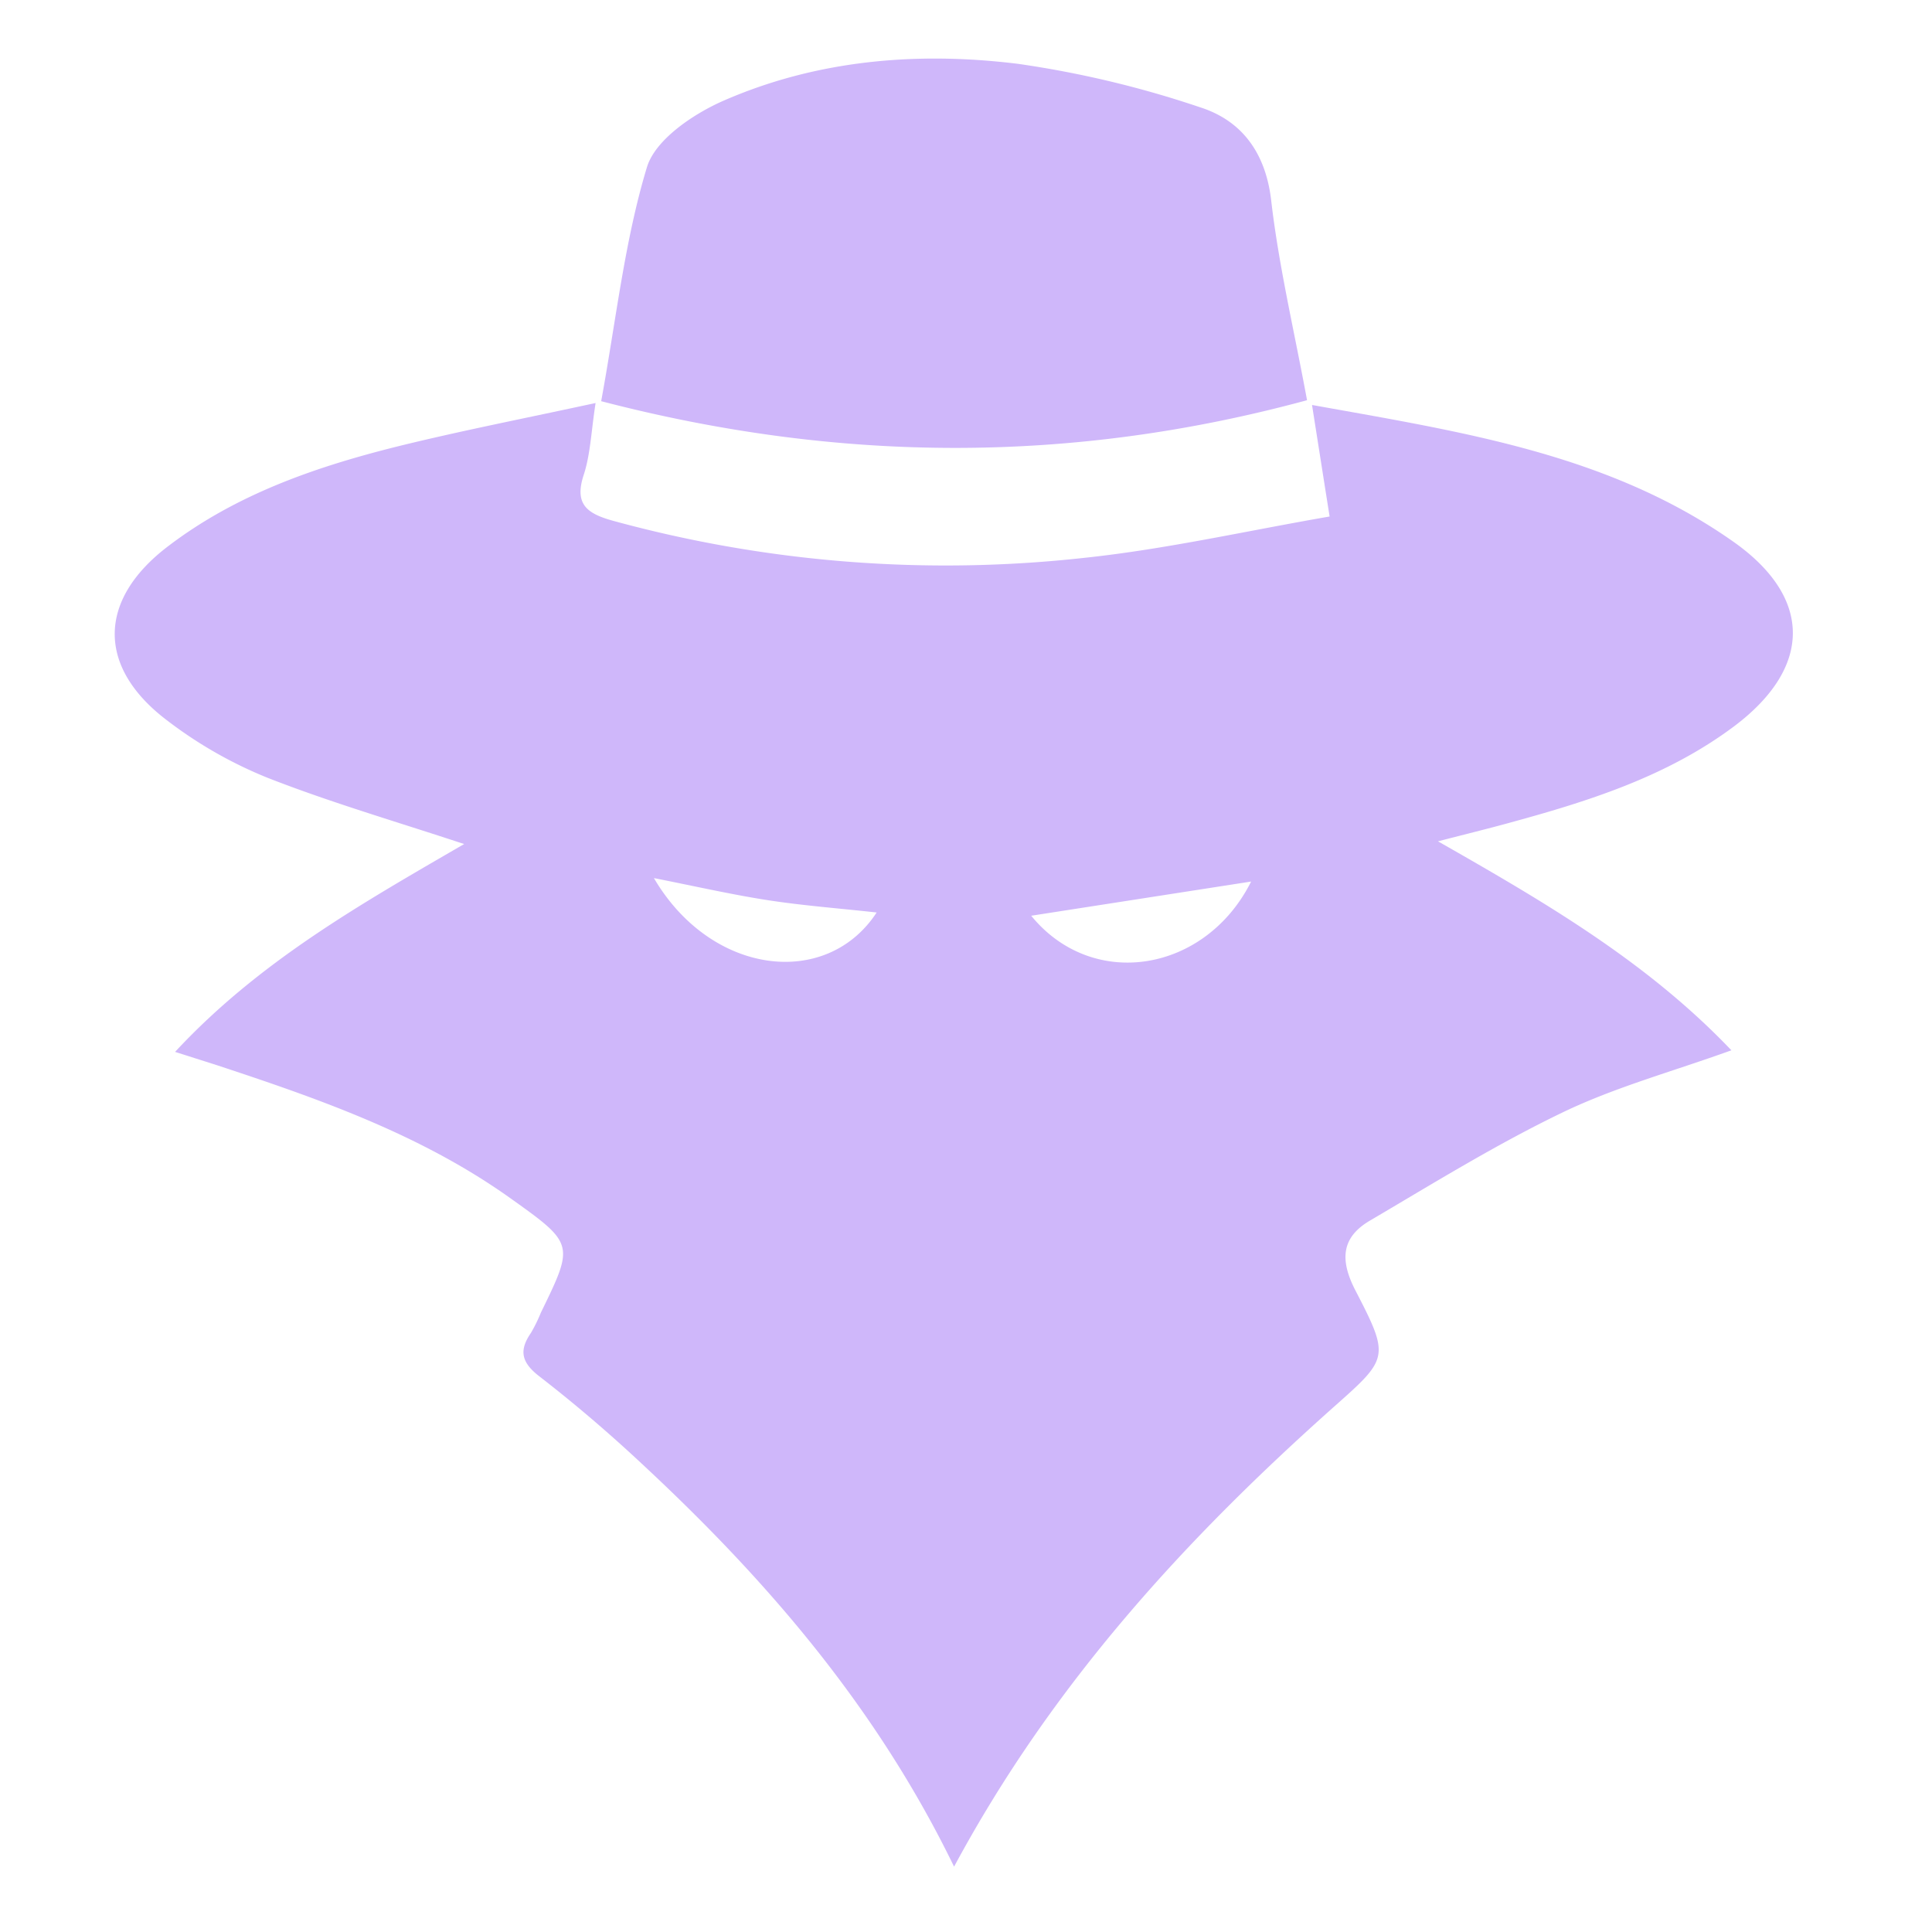 <svg xmlns="http://www.w3.org/2000/svg" viewBox="0 0 256 256">
    <defs>
        <style>
            .cls-1 {
                fill: none;
            }

            .cls-2 {
                fill: #CFB7FA;
            }
        </style>
    </defs>
    <path class="cls-1"
        d="M256,256H0V0H256Zm-129.58-8.66c13.06-24.28,30.7-43.44,50.37-60.91,7.26-6.44,7.46-6.58,2.87-15.44-2.07-4-1.88-7,1.92-9.25,8.43-5,16.78-10.13,25.58-14.36,6.93-3.33,14.47-5.38,22.32-8.21-11.15-11.72-24.46-19.48-38.88-27.69,3.83-1,6.49-1.64,9.12-2.36,10.63-2.93,21.17-6.15,30.13-12.89,10.32-7.76,10.43-17-.08-24.43-16.55-11.67-36-14.56-55.86-18.14.78,5,1.44,9.16,2.33,14.78-11,1.89-21.62,4.32-32.44,5.47A167,167,0,0,1,81.41,69c-3.44-1-5.29-2.11-4-6.13.89-2.73,1-5.72,1.57-9.51-9.13,2-17.43,3.58-25.62,5.6-11,2.72-21.78,6.36-31,13.36-9.36,7.14-9.51,16-.17,23.09a56.82,56.82,0,0,0,13.37,7.63c8.29,3.26,16.89,5.75,26,8.76C48,119.75,34.42,127.4,23.28,139.38l5.47,1.74c13.62,4.5,27.14,9.24,39,17.68,8.41,6,8.37,6.08,4,15.13a20.33,20.33,0,0,1-1.32,2.69c-1.63,2.37-1.24,3.94,1.15,5.78,4.74,3.65,9.3,7.58,13.67,11.67C101.58,209.39,116.14,226.19,126.42,247.34ZM79.66,53.16C111.22,61.37,142,61.5,173.23,53c-1.71-9.26-3.72-17.84-4.76-26.55-.75-6.31-3.9-10.51-9.43-12.27a135.11,135.11,0,0,0-24.1-5.79c-13.35-1.65-26.72-.53-39.18,4.95-4,1.75-8.93,5.1-10,8.75C82.77,31.9,81.65,42.24,79.66,53.16Z" />
    <path class="cls-2"
        d="M126.42,247.34c-10.28-21.15-24.84-38-41.25-53.27-4.37-4.09-8.93-8-13.67-11.67-2.39-1.84-2.78-3.41-1.15-5.78a20.33,20.33,0,0,0,1.32-2.69c4.41-9.05,4.45-9.11-4-15.13-11.82-8.44-25.34-13.18-39-17.68l-5.47-1.74c11.14-12,24.68-19.63,38.3-27.54-9.07-3-17.67-5.5-26-8.76a56.82,56.82,0,0,1-13.37-7.63c-9.34-7.07-9.19-16,.17-23.09,9.19-7,19.93-10.64,31-13.36,8.19-2,16.49-3.62,25.62-5.6-.59,3.79-.68,6.78-1.57,9.51-1.32,4,.53,5.18,4,6.13a167,167,0,0,0,62.39,4.87c10.82-1.15,21.49-3.58,32.44-5.47-.89-5.62-1.55-9.83-2.33-14.78,19.85,3.58,39.31,6.47,55.86,18.14,10.51,7.42,10.4,16.67.08,24.43-9,6.74-19.5,10-30.13,12.89-2.63.72-5.29,1.37-9.12,2.36,14.42,8.21,27.73,16,38.88,27.69-7.85,2.83-15.39,4.88-22.32,8.21-8.8,4.23-17.15,9.4-25.58,14.36-3.8,2.23-4,5.23-1.92,9.25,4.59,8.86,4.39,9-2.87,15.44C157.12,203.9,139.48,223.06,126.42,247.34Zm-39.78-131c7.57,12.92,22.88,14.74,29.52,4.57-4.86-.54-9.67-.9-14.41-1.63S92.05,117.42,86.64,116.35Zm50,5c8.16,10,23.11,7.51,29.14-4.53Z" />
    <path class="cls-2"
        d="M79.66,53.16c2-10.92,3.11-21.26,6.06-31,1.11-3.65,6.07-7,10-8.75,12.46-5.48,25.83-6.6,39.18-4.95A135.11,135.11,0,0,1,159,14.21c5.53,1.76,8.68,6,9.43,12.27,1,8.71,3.05,17.29,4.76,26.55C142,61.5,111.22,61.37,79.66,53.16Z" />
    <path class="cls-1"
        d="M86.64,116.35c5.41,1.07,10.23,2.19,15.11,2.94s9.55,1.09,14.41,1.63C109.52,131.09,94.21,129.27,86.64,116.35Z" />
    <path class="cls-1" d="M136.59,121.3l29.14-4.53C159.7,128.81,144.75,131.25,136.59,121.3Z" />
</svg>
